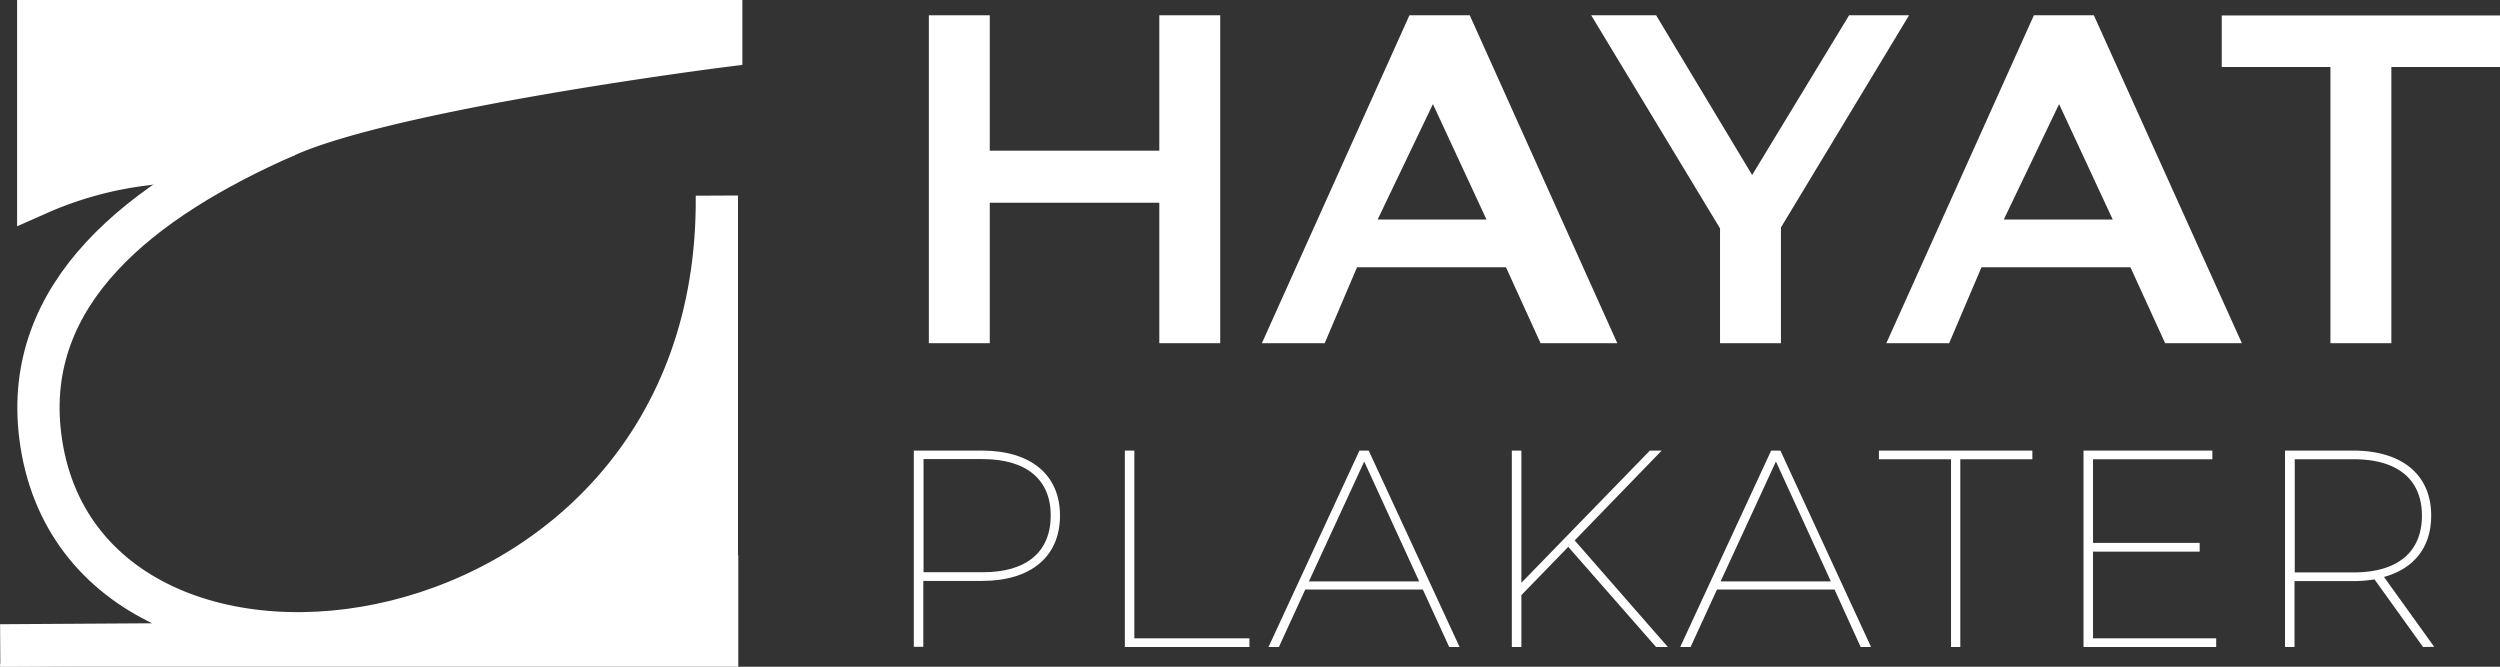 <svg id="Lag_1" data-name="Lag 1" xmlns="http://www.w3.org/2000/svg" viewBox="0 0 423.606 112.97"><rect x="0" y="0" width="423.606" height="112.97" fill="#333333" stroke="none"/><defs><style>.cls-1,.cls-3,.cls-4,.cls-5{fill:#fff;}.cls-2{fill:none;}.cls-2,.cls-3,.cls-4,.cls-5{stroke:#fff;stroke-miterlimit:10;}.cls-2,.cls-3{stroke-width:7.16px;}.cls-5{stroke-width:0.5px;}</style></defs><g id="Layer_2" data-name="Layer 2"><path class="cls-1" d="M736.919,206.935v55.56h-10.32v-23.8h-28.73v23.8h-10.32v-55.56h10.32v22.94h28.73v-22.94Z" transform="translate(-530.162 -204.345)"/><path class="cls-1" d="M785.339,249.635h-25.24l-5.48,12.86h-10.64l25-55.56h10.22l25,55.56h-13Zm105.81,0h-25.24l-5.48,12.86h-10.64l25-55.56h10.16l25.08,55.56h-13Zm-109.11-8.09-9.08-19.56-9.37,19.56Zm106.11,0-9.09-19.56-9.37,19.56Z" transform="translate(-530.162 -204.345)"/><path class="cls-1" d="M831.929,242.885v19.61h-10.32v-19.45l-21.83-36.11h11l16.27,27.06,16.43-27.06h10.16Z" transform="translate(-530.162 -204.345)"/><path class="cls-1" d="M925.039,215.695h-18.42v-8.73h47.15v8.73h-18.41v46.8h-10.32Z" transform="translate(-530.162 -204.345)"/><path class="cls-1" d="M709.769,291.695c0,7-4.95,11.08-13.22,11.08h-9.94v11.17h-1.61v-33.25h11.55C704.819,280.695,709.769,284.785,709.769,291.695Zm-1.57,0c0-6.08-4.09-9.56-11.55-9.56h-10v19.17h10C704.109,301.335,708.199,297.855,708.199,291.695Z" transform="translate(-530.162 -204.345)"/><path class="cls-1" d="M720.759,280.695h1.61v31.81h19.5v1.47h-21.11Z" transform="translate(-530.162 -204.345)"/><path class="cls-1" d="M771.249,304.235h-19.92l-4.47,9.74h-1.76l15.41-33.28h1.57l15.4,33.28h-1.76Zm-.62-1.38-9.31-20.31-9.37,20.31Z" transform="translate(-530.162 -204.345)"/><path class="cls-1" d="M795.889,297.005l-7.94,8.18v8.79h-1.62v-33.28h1.62v22.4l21.77-22.4h2l-14.74,15.22,15.79,18.06h-2Z" transform="translate(-530.162 -204.345)"/><path class="cls-1" d="M841.009,304.235h-19.92l-4.47,9.74h-1.76l15.41-33.28h1.57l15.36,33.28h-1.76Zm-.62-1.38-9.31-20.31-9.37,20.31Z" transform="translate(-530.162 -204.345)"/><path class="cls-1" d="M860.749,282.165h-12.22v-1.47h26v1.47h-12.21v31.81h-1.57Z" transform="translate(-530.162 -204.345)"/><path class="cls-1" d="M905.679,312.505v1.47h-22.48v-33.28h21.83v1.47h-20.22v14.17h18.07v1.48h-18.07v14.69Z" transform="translate(-530.162 -204.345)"/><path class="cls-1" d="M940.729,313.975l-8.23-11.46a21.378,21.378,0,0,1-3.61.29h-9.94v11.17h-1.61v-33.28h11.55c8.27,0,13.22,4.09,13.22,11,0,5.37-2.9,9-8,10.41l8.51,11.84Zm-11.74-12.64c7.46,0,11.55-3.48,11.55-9.61s-4.09-9.56-11.55-9.56h-10v19.17Z" transform="translate(-530.162 -204.345)"/><path class="cls-2" d="M578.759,227.315c-24.82,10.88-44.78,26.65-41.78,50.87,6.88,55.75,115.39,41.61,114.65-40.68v75.44l-121.43.75" transform="translate(-530.162 -204.345)"/><path class="cls-3" d="M553.899,232.315a63.62,63.62,0,0,0-17.26,4.87v-29.26h115.73v4.26s-55.24,7-73.61,15.13C572.959,229.885,553.899,232.315,553.899,232.315Z" transform="translate(-530.162 -204.345)"/><polygon class="cls-4" points="119.906 106.37 71.576 106.37 103.346 87.44 119.126 61.34 119.906 106.37"/><polygon class="cls-5" points="124.846 112.72 4.446 112.72 0.036 112.72 124.846 94.36 124.846 112.72"/></g></svg>